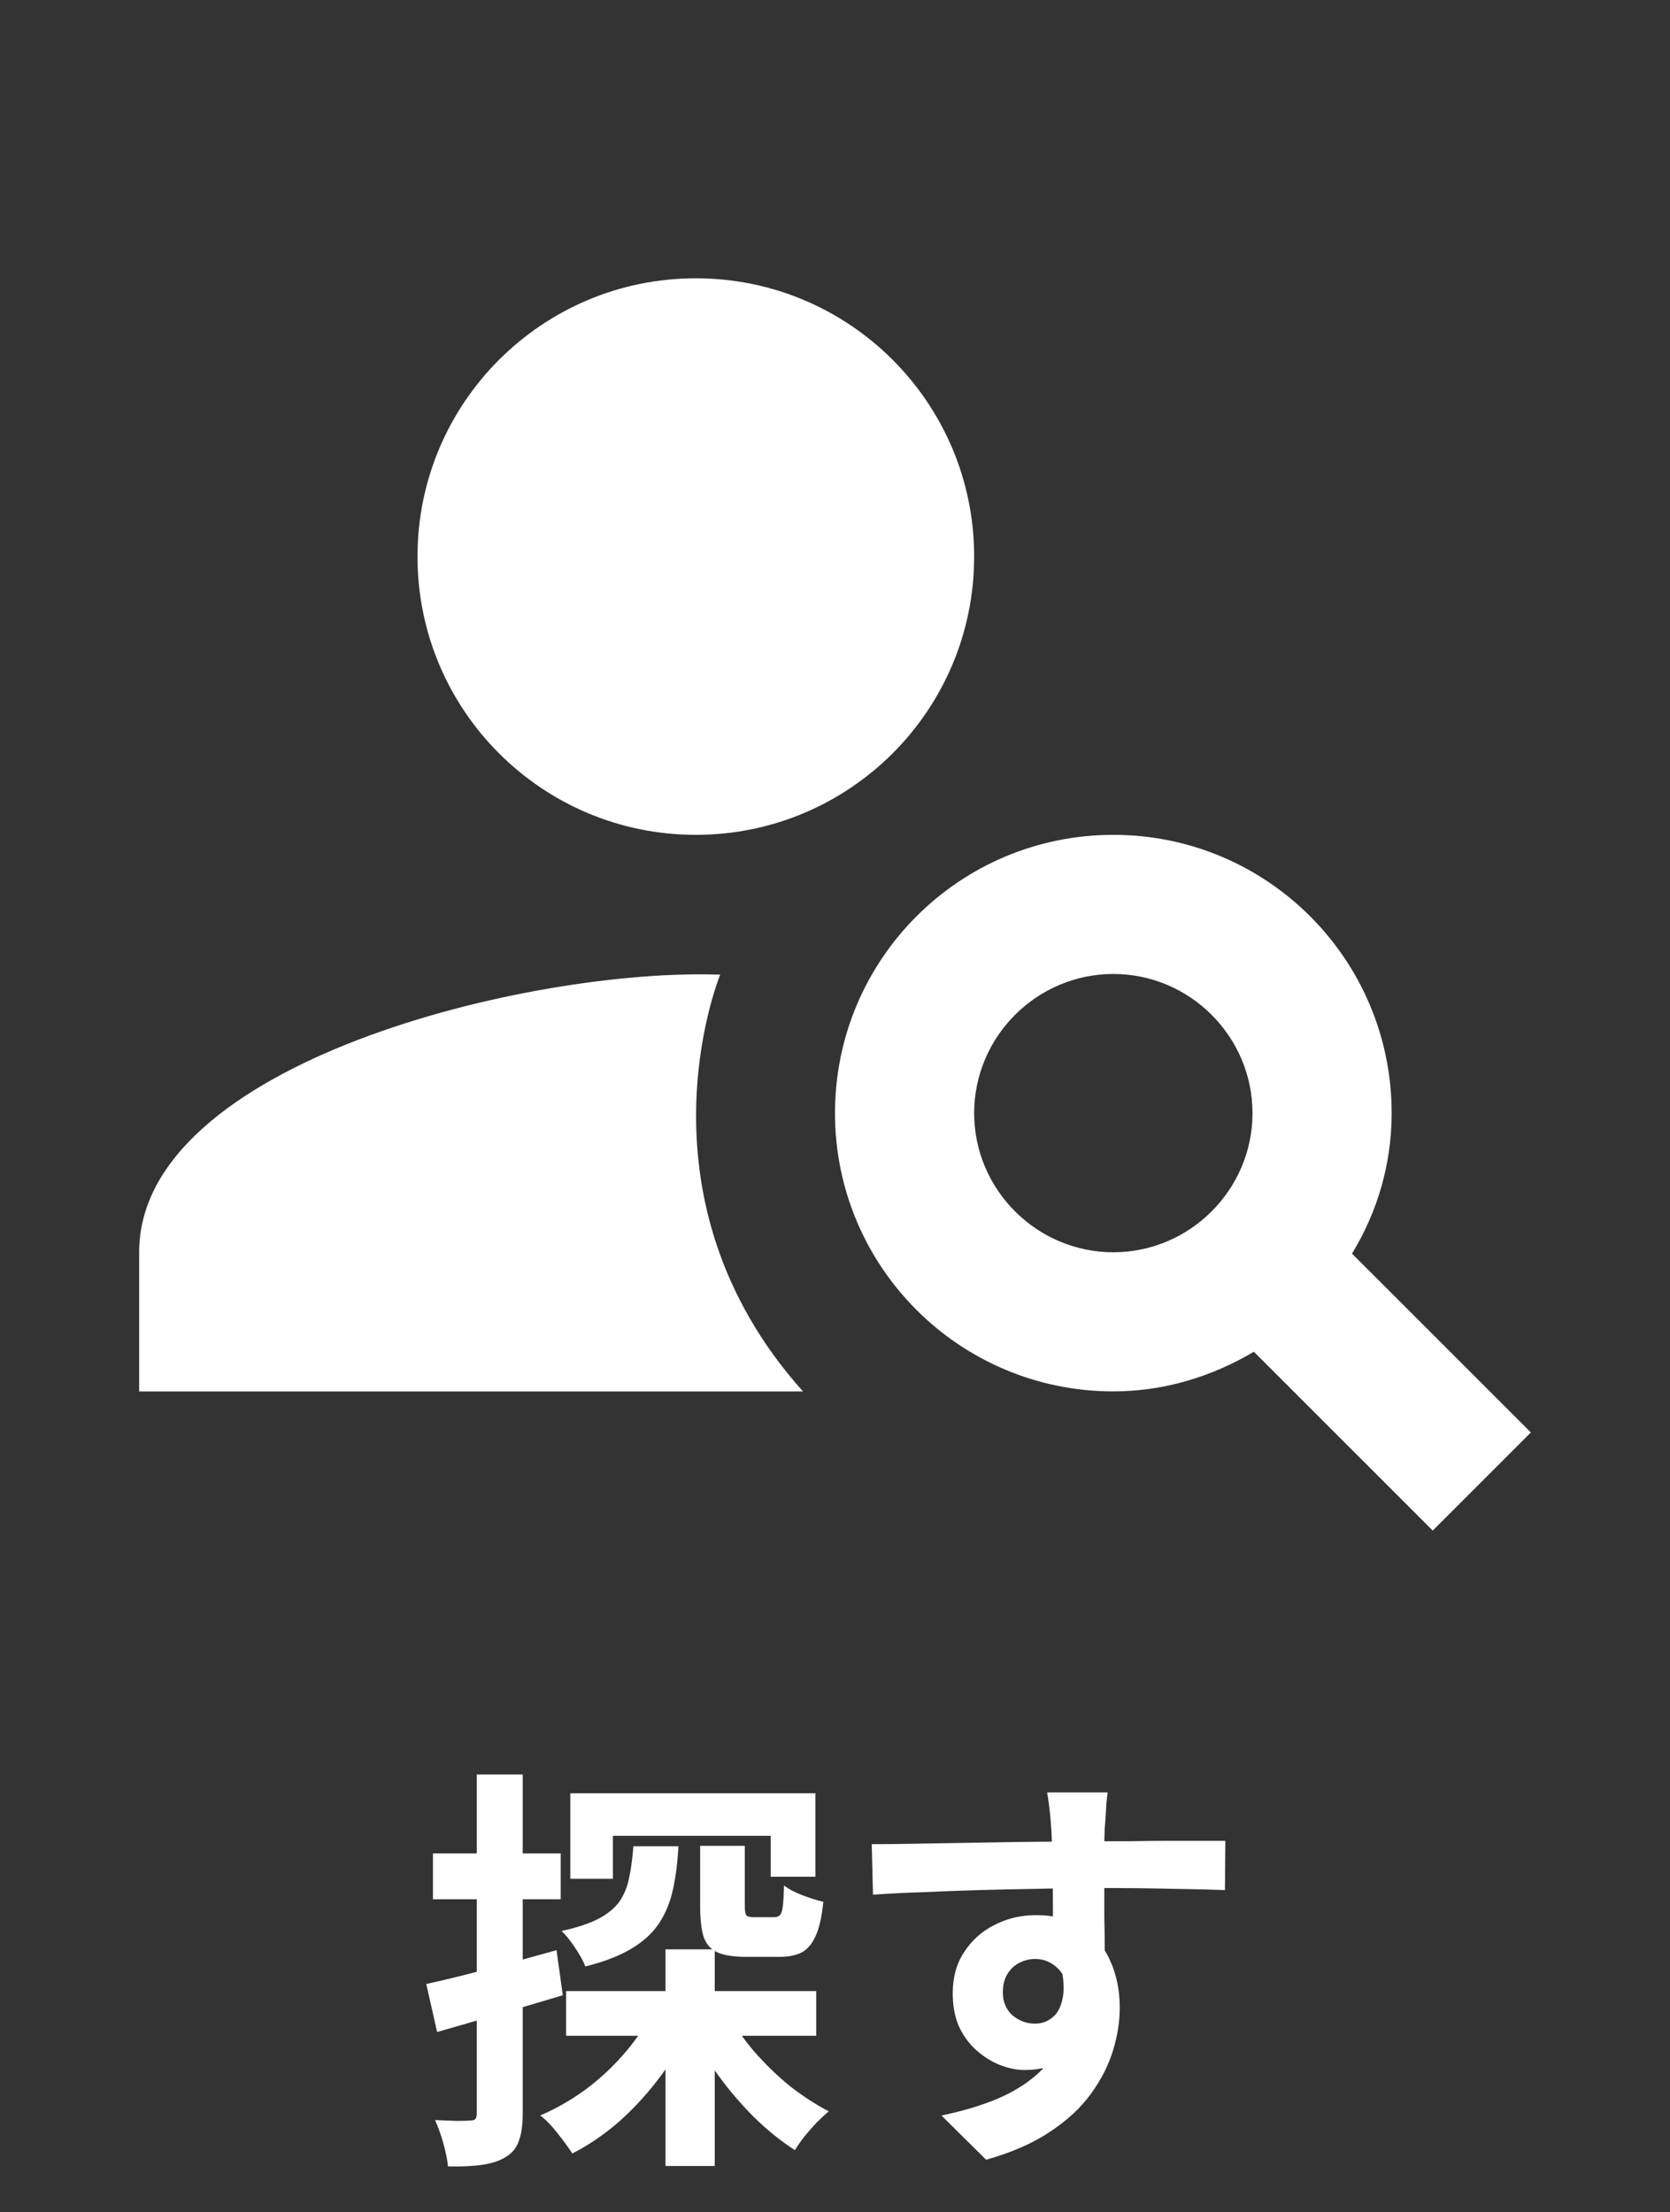 <svg width="40" height="53" viewBox="0 0 40 53" fill="none" xmlns="http://www.w3.org/2000/svg">
<rect x="0" y="0" width="40" height="53" fill="#333333" stroke="none"/>
<g clip-path="url(#clip0_271_380)">
<path d="M16.667 20C20.349 20 23.333 17.016 23.333 13.334C23.333 9.652 20.349 6.667 16.667 6.667C12.985 6.667 10 9.652 10 13.334C10 17.016 12.985 20 16.667 20Z" fill="white"/>
<path d="M17.25 23.35C12.7 23.184 3.333 25.45 3.333 30V33.334H19.233C15.117 28.734 17.183 23.517 17.25 23.35Z" fill="white"/>
<path d="M32.383 30.033C32.983 29.05 33.333 27.9 33.333 26.667C33.333 22.983 30.35 20 26.667 20C22.983 20 20 22.983 20 26.667C20 30.35 22.983 33.333 26.667 33.333C27.9 33.333 29.05 32.967 30.033 32.383L34.317 36.667L36.667 34.317L32.383 30.033ZM26.667 30C24.833 30 23.333 28.5 23.333 26.667C23.333 24.833 24.833 23.333 26.667 23.333C28.5 23.333 30 24.833 30 26.667C30 28.5 28.5 30 26.667 30Z" fill="white"/>
</g>
<path d="M13.56 47.7H19.55V48.77H13.56V47.7ZM16.77 44.22H17.84V45.67C17.84 45.783 17.853 45.857 17.88 45.89C17.913 45.917 17.973 45.93 18.06 45.93C18.087 45.93 18.13 45.93 18.19 45.93C18.257 45.93 18.323 45.93 18.39 45.93C18.463 45.93 18.513 45.93 18.54 45.93C18.6 45.93 18.647 45.913 18.68 45.88C18.713 45.847 18.737 45.777 18.75 45.67C18.763 45.563 18.773 45.397 18.78 45.17C18.88 45.25 19.023 45.327 19.21 45.4C19.403 45.473 19.573 45.527 19.72 45.56C19.687 45.907 19.627 46.177 19.54 46.37C19.46 46.557 19.35 46.69 19.21 46.77C19.07 46.843 18.89 46.88 18.67 46.88C18.63 46.88 18.573 46.88 18.5 46.88C18.427 46.88 18.35 46.88 18.27 46.88C18.197 46.88 18.123 46.88 18.05 46.88C17.977 46.88 17.92 46.88 17.88 46.88C17.573 46.88 17.34 46.843 17.18 46.77C17.02 46.697 16.91 46.57 16.85 46.39C16.797 46.21 16.77 45.97 16.77 45.67V44.22ZM13.66 42.96H19.53V44.96H18.46V43.98H14.68V45.01H13.66V42.96ZM15.94 46.7H17.12V51.89H15.94V46.7ZM15.17 44.23H16.25C16.23 44.61 16.187 44.953 16.12 45.26C16.053 45.567 15.943 45.837 15.79 46.07C15.637 46.303 15.417 46.507 15.13 46.68C14.843 46.853 14.473 46.997 14.02 47.11C13.973 46.983 13.893 46.837 13.78 46.67C13.667 46.497 13.557 46.36 13.45 46.26C13.817 46.18 14.11 46.083 14.33 45.97C14.557 45.85 14.727 45.71 14.84 45.55C14.953 45.383 15.03 45.193 15.07 44.98C15.117 44.76 15.15 44.51 15.17 44.23ZM17.42 48.22C17.587 48.527 17.797 48.83 18.05 49.13C18.31 49.43 18.593 49.707 18.9 49.96C19.213 50.207 19.53 50.413 19.85 50.58C19.763 50.653 19.667 50.743 19.56 50.85C19.46 50.957 19.363 51.067 19.27 51.18C19.177 51.3 19.1 51.41 19.04 51.51C18.707 51.297 18.38 51.033 18.06 50.72C17.747 50.407 17.457 50.067 17.19 49.7C16.923 49.327 16.693 48.943 16.5 48.55L17.42 48.22ZM15.68 48.11L16.61 48.42C16.403 48.867 16.15 49.293 15.85 49.7C15.557 50.1 15.23 50.463 14.87 50.79C14.51 51.11 14.123 51.377 13.71 51.59C13.617 51.45 13.497 51.287 13.35 51.1C13.21 50.92 13.073 50.78 12.94 50.68C13.327 50.513 13.697 50.3 14.05 50.04C14.403 49.773 14.72 49.473 15 49.14C15.28 48.807 15.507 48.463 15.68 48.11ZM10.21 47.53C10.61 47.443 11.087 47.327 11.64 47.18C12.2 47.033 12.763 46.88 13.33 46.72L13.48 47.8C12.967 47.953 12.447 48.107 11.92 48.26C11.4 48.413 10.917 48.553 10.47 48.68L10.21 47.53ZM10.37 44.4H13.43V45.5H10.37V44.4ZM11.42 42.51H12.52V50.63C12.52 50.903 12.49 51.12 12.43 51.28C12.377 51.447 12.273 51.577 12.12 51.67C11.973 51.763 11.787 51.827 11.56 51.86C11.34 51.893 11.063 51.907 10.73 51.9C10.717 51.753 10.68 51.57 10.62 51.35C10.56 51.137 10.493 50.95 10.42 50.79C10.607 50.797 10.777 50.803 10.93 50.81C11.09 50.81 11.2 50.807 11.26 50.8C11.32 50.8 11.36 50.79 11.38 50.77C11.407 50.743 11.42 50.697 11.42 50.63V42.51ZM26.53 42.94C26.523 42.993 26.513 43.08 26.5 43.2C26.493 43.313 26.487 43.43 26.48 43.55C26.473 43.663 26.467 43.747 26.46 43.8C26.453 43.933 26.45 44.113 26.45 44.34C26.45 44.56 26.45 44.807 26.45 45.08C26.45 45.353 26.45 45.63 26.45 45.91C26.457 46.183 26.46 46.443 26.46 46.69C26.467 46.93 26.47 47.13 26.47 47.29L25.22 46.87C25.22 46.743 25.22 46.577 25.22 46.37C25.22 46.157 25.22 45.927 25.22 45.68C25.22 45.427 25.217 45.177 25.21 44.93C25.21 44.683 25.207 44.46 25.2 44.26C25.193 44.06 25.187 43.91 25.18 43.81C25.167 43.603 25.15 43.423 25.13 43.27C25.11 43.11 25.093 43 25.08 42.94H26.53ZM20.88 44.18C21.173 44.18 21.507 44.177 21.88 44.17C22.253 44.163 22.643 44.157 23.05 44.15C23.457 44.143 23.857 44.137 24.25 44.13C24.643 44.123 25.013 44.12 25.36 44.12C25.707 44.113 26.007 44.11 26.26 44.11C26.513 44.11 26.79 44.11 27.09 44.11C27.39 44.103 27.687 44.1 27.98 44.1C28.273 44.1 28.54 44.1 28.78 44.1C29.027 44.1 29.217 44.1 29.35 44.1L29.34 45.28C29.027 45.267 28.613 45.257 28.1 45.25C27.587 45.237 26.96 45.23 26.22 45.23C25.767 45.23 25.307 45.237 24.84 45.25C24.373 45.257 23.91 45.267 23.45 45.28C22.99 45.293 22.547 45.31 22.12 45.33C21.693 45.343 21.29 45.363 20.91 45.39L20.88 44.18ZM26.29 47.14C26.29 47.687 26.223 48.14 26.09 48.5C25.963 48.86 25.77 49.133 25.51 49.32C25.25 49.5 24.927 49.59 24.54 49.59C24.353 49.59 24.157 49.55 23.95 49.47C23.75 49.39 23.563 49.273 23.39 49.12C23.217 48.967 23.077 48.777 22.97 48.55C22.87 48.323 22.82 48.057 22.82 47.75C22.82 47.37 22.91 47.043 23.09 46.77C23.27 46.49 23.51 46.273 23.81 46.12C24.117 45.96 24.453 45.88 24.82 45.88C25.26 45.88 25.627 45.98 25.92 46.18C26.22 46.373 26.443 46.637 26.59 46.97C26.743 47.303 26.82 47.68 26.82 48.1C26.82 48.427 26.767 48.767 26.66 49.12C26.553 49.473 26.377 49.82 26.13 50.16C25.89 50.493 25.563 50.797 25.15 51.07C24.743 51.343 24.233 51.567 23.62 51.74L22.55 50.68C22.977 50.593 23.373 50.48 23.74 50.34C24.107 50.2 24.427 50.023 24.7 49.81C24.98 49.597 25.197 49.333 25.35 49.02C25.51 48.707 25.59 48.33 25.59 47.89C25.59 47.57 25.51 47.33 25.35 47.17C25.197 47.01 25.01 46.93 24.79 46.93C24.663 46.93 24.54 46.96 24.42 47.02C24.3 47.08 24.203 47.17 24.13 47.29C24.057 47.41 24.02 47.557 24.02 47.73C24.02 47.957 24.097 48.14 24.25 48.28C24.41 48.413 24.59 48.48 24.79 48.48C24.95 48.48 25.09 48.43 25.21 48.33C25.337 48.23 25.42 48.063 25.46 47.83C25.5 47.597 25.467 47.283 25.36 46.89L26.29 47.14Z" fill="white"/>
<defs>
<clipPath id="clip0_271_380">
<rect width="40" height="40" fill="white"/>
</clipPath>
</defs>
</svg>
